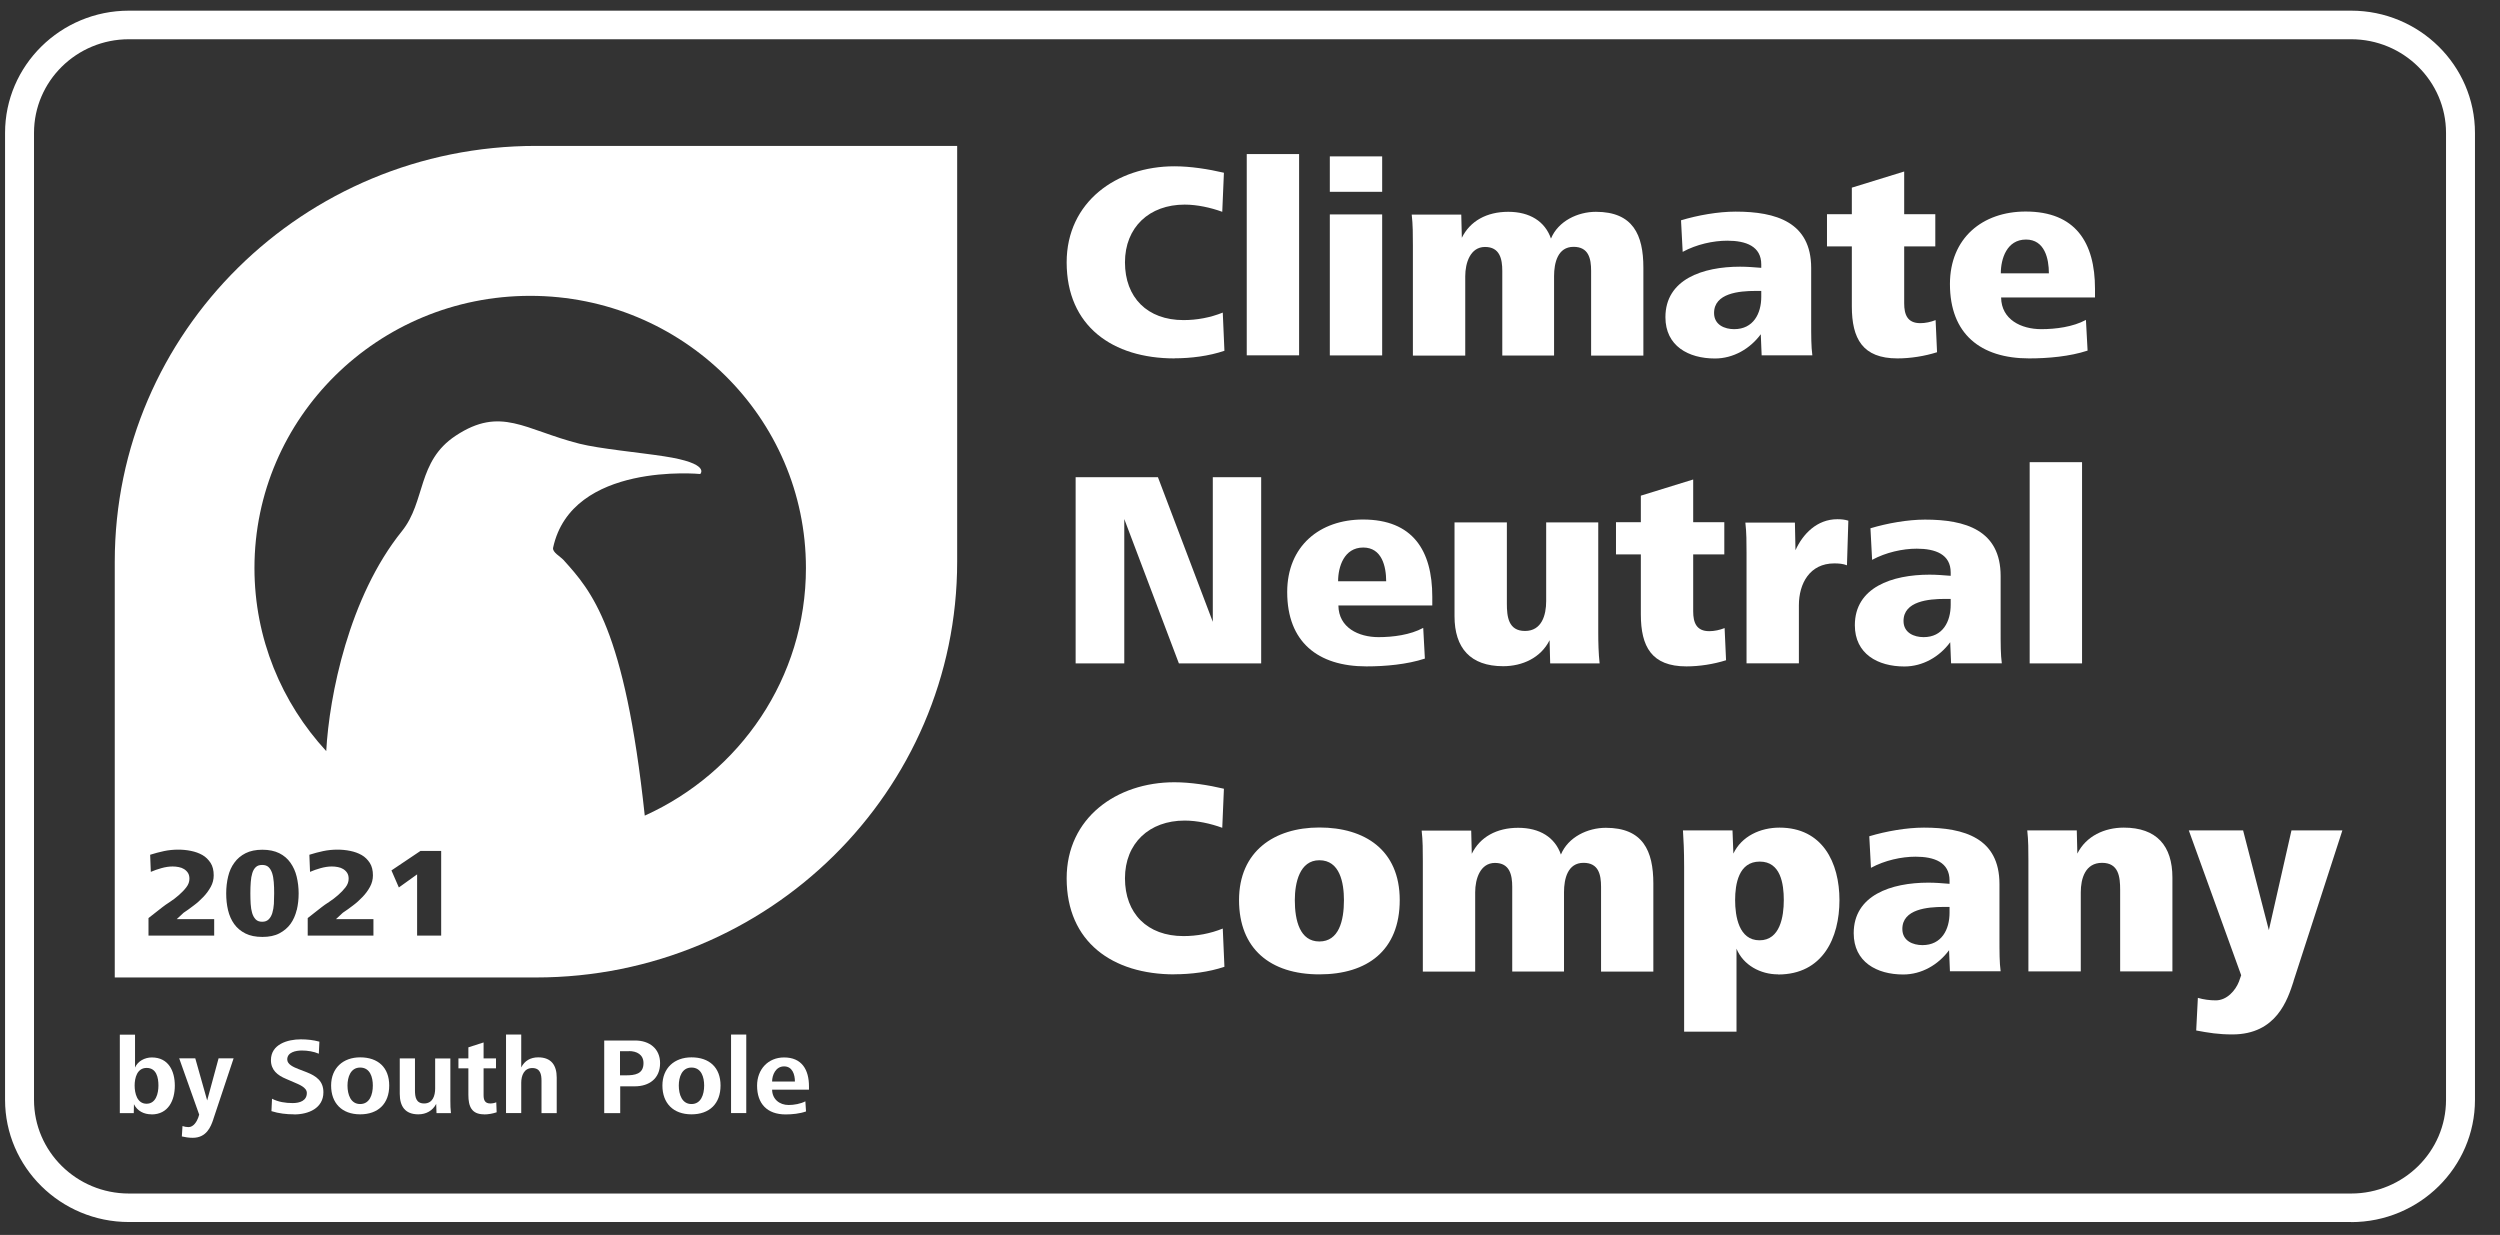 <svg width="83" height="41" viewBox="0 0 83 41" fill="none" xmlns="http://www.w3.org/2000/svg">
<rect x="0" y="0" width="83" height="41" fill="#333333" stroke="none"/>
<path d="M78.058 40.571H4.279C2.013 40.571 0.168 38.75 0.168 36.513V4.412C0.168 2.175 2.013 0.354 4.279 0.354H78.058C80.324 0.354 82.169 2.175 82.169 4.412V36.516C82.169 38.753 80.324 40.574 78.058 40.574V40.571ZM4.279 1.303C2.541 1.303 1.129 2.696 1.129 4.412V36.516C1.129 38.229 2.541 39.625 4.279 39.625H78.058C79.793 39.625 81.208 38.232 81.208 36.516V4.412C81.208 2.699 79.796 1.303 78.058 1.303H4.279Z" fill="white"/>
<path d="M5.03 36.996C4.778 36.996 4.561 36.887 4.447 36.66L4.441 36.957H3.978V34.35H4.483V35.443C4.574 35.228 4.81 35.107 5.04 35.107C5.597 35.107 5.804 35.561 5.804 36.043C5.804 36.526 5.593 36.999 5.03 36.999V36.996ZM4.868 35.455C4.551 35.455 4.47 35.788 4.47 36.04C4.47 36.293 4.551 36.644 4.865 36.644C5.179 36.644 5.26 36.299 5.26 36.04C5.26 35.781 5.198 35.455 4.868 35.455Z" fill="white"/>
<path d="M7.082 37.162C6.998 37.414 6.853 37.775 6.399 37.775C6.257 37.775 6.166 37.756 6.037 37.73L6.059 37.385C6.124 37.408 6.192 37.42 6.26 37.42C6.428 37.42 6.538 37.226 6.581 37.107L6.613 37.005L5.949 35.136H6.483L6.878 36.535L7.257 35.136H7.756L7.082 37.158V37.162Z" fill="white"/>
<path d="M9.763 36.996C9.51 36.996 9.254 36.967 9.012 36.89L9.031 36.478C9.245 36.587 9.478 36.622 9.717 36.622C9.957 36.622 10.187 36.542 10.187 36.286C10.187 36.101 9.928 36.005 9.75 35.928L9.5 35.82C9.212 35.701 8.995 35.526 8.995 35.197C8.995 34.672 9.542 34.506 9.989 34.506C10.2 34.506 10.404 34.529 10.604 34.583L10.585 34.983C10.413 34.909 10.206 34.877 10.022 34.877C9.821 34.877 9.536 34.934 9.536 35.174C9.536 35.34 9.75 35.43 9.912 35.494L10.177 35.596C10.501 35.724 10.737 35.89 10.737 36.264C10.737 36.791 10.245 36.999 9.766 36.999L9.763 36.996Z" fill="white"/>
<path d="M11.957 36.996C11.349 36.996 10.993 36.622 10.993 36.04C10.993 35.459 11.391 35.104 11.957 35.104C12.55 35.104 12.922 35.439 12.922 36.04C12.922 36.641 12.556 36.996 11.957 36.996ZM11.957 35.443C11.637 35.443 11.537 35.765 11.537 36.04C11.537 36.34 11.643 36.654 11.957 36.654C12.271 36.654 12.378 36.344 12.378 36.04C12.378 35.762 12.287 35.443 11.957 35.443Z" fill="white"/>
<path d="M14.492 36.954L14.482 36.65C14.363 36.877 14.146 36.996 13.89 36.996C13.446 36.996 13.272 36.727 13.272 36.312V35.139H13.777V36.2C13.777 36.417 13.809 36.635 14.081 36.635C14.366 36.635 14.447 36.379 14.447 36.139V35.142H14.952V36.548C14.952 36.682 14.955 36.823 14.971 36.957H14.495L14.492 36.954Z" fill="white"/>
<path d="M16.072 36.996C15.654 36.996 15.55 36.73 15.55 36.35V35.468H15.22V35.139H15.55V34.772L16.055 34.609V35.139H16.467V35.468H16.055V36.36C16.055 36.513 16.094 36.635 16.276 36.635C16.347 36.635 16.415 36.622 16.476 36.596L16.489 36.928C16.357 36.973 16.208 36.999 16.068 36.999L16.072 36.996Z" fill="white"/>
<path d="M17.978 35.89C17.978 35.673 17.943 35.459 17.671 35.459C17.399 35.459 17.305 35.711 17.305 35.947V36.954H16.8V34.347H17.305V35.439C17.415 35.216 17.616 35.104 17.868 35.104C18.302 35.104 18.483 35.366 18.483 35.778V36.957H17.978V35.89Z" fill="white"/>
<path d="M20.591 36.066V36.957H20.06V34.545H21.089C21.558 34.545 21.915 34.813 21.915 35.296C21.915 35.81 21.549 36.066 21.076 36.066H20.591ZM20.882 34.899H20.584V35.701H20.775C21.073 35.701 21.364 35.663 21.364 35.296C21.364 35.011 21.141 34.896 20.879 34.896L20.882 34.899Z" fill="white"/>
<path d="M22.957 36.996C22.348 36.996 21.992 36.622 21.992 36.04C21.992 35.459 22.39 35.104 22.957 35.104C23.549 35.104 23.922 35.439 23.922 36.04C23.922 36.641 23.556 36.996 22.957 36.996ZM22.957 35.443C22.636 35.443 22.536 35.765 22.536 36.04C22.536 36.34 22.643 36.654 22.957 36.654C23.271 36.654 23.378 36.344 23.378 36.04C23.378 35.762 23.287 35.443 22.957 35.443Z" fill="white"/>
<path d="M24.271 36.954V34.347H24.776V36.954H24.271Z" fill="white"/>
<path d="M25.634 36.174C25.637 36.487 25.873 36.686 26.184 36.686C26.359 36.686 26.582 36.647 26.738 36.564L26.76 36.9C26.556 36.973 26.301 36.999 26.084 36.999C25.469 36.999 25.135 36.644 25.135 36.043C25.135 35.503 25.501 35.107 26.032 35.107C26.621 35.107 26.858 35.516 26.858 36.066V36.178H25.637L25.634 36.174ZM26.032 35.404C25.75 35.404 25.634 35.695 25.634 35.906H26.391C26.391 35.679 26.311 35.404 26.032 35.404Z" fill="white"/>
<path d="M38.99 11.899C36.944 11.899 35.413 10.832 35.413 8.71C35.413 6.706 37.067 5.521 38.99 5.521C39.524 5.521 40.117 5.614 40.634 5.735L40.579 7.032C40.194 6.892 39.744 6.793 39.33 6.793C38.158 6.793 37.349 7.544 37.349 8.71C37.349 9.876 38.09 10.627 39.291 10.627C39.741 10.627 40.181 10.544 40.596 10.378L40.651 11.646C40.133 11.822 39.534 11.896 38.99 11.896V11.899Z" fill="white"/>
<path d="M41.392 11.8V5.115H43.13V11.797H41.392V11.8Z" fill="white"/>
<path d="M44.15 6.368V5.192H45.888V6.368H44.15ZM44.15 11.8V7.119H45.888V11.8H44.15Z" fill="white"/>
<path d="M52.825 11.8V8.991C52.825 8.582 52.741 8.195 52.242 8.195C51.718 8.195 51.595 8.723 51.595 9.17V11.803H49.876V8.994C49.876 8.595 49.792 8.199 49.303 8.199C48.815 8.199 48.646 8.726 48.646 9.173V11.806H46.908V8.135C46.908 7.802 46.908 7.457 46.869 7.125H48.514L48.533 7.895C48.805 7.339 49.358 7.032 50.074 7.032C50.789 7.032 51.294 7.349 51.492 7.921C51.734 7.336 52.385 7.032 52.984 7.032C54.214 7.032 54.56 7.793 54.56 8.886V11.806H52.822L52.825 11.8Z" fill="white"/>
<path d="M58.487 11.8L58.458 11.097C58.102 11.579 57.548 11.902 56.936 11.902C56.053 11.902 55.292 11.484 55.292 10.531C55.292 9.272 56.532 8.854 57.771 8.854C57.998 8.854 58.241 8.873 58.474 8.892V8.78C58.474 8.176 57.966 7.991 57.347 7.991C56.878 7.991 56.325 8.112 55.865 8.362L55.81 7.314C56.363 7.147 57.04 7.026 57.623 7.026C58.966 7.026 60.131 7.377 60.131 8.898V10.63C60.131 11.206 60.131 11.493 60.17 11.797H58.49L58.487 11.8ZM58.477 9.659H58.28C57.745 9.659 56.907 9.732 56.907 10.391C56.907 10.79 57.263 10.928 57.574 10.928C58.212 10.928 58.474 10.41 58.474 9.854V9.659H58.477Z" fill="white"/>
<path d="M62.993 11.899C61.837 11.899 61.481 11.241 61.481 10.173V8.18H60.656V7.112H61.481V6.23L63.219 5.694V7.112H64.252V8.18H63.219V10.071C63.219 10.442 63.323 10.729 63.754 10.729C63.922 10.729 64.1 10.691 64.262 10.627L64.31 11.694C63.896 11.825 63.427 11.899 62.996 11.899H62.993Z" fill="white"/>
<path d="M66.437 9.879C66.447 10.611 67.104 10.928 67.771 10.928C68.25 10.928 68.823 10.854 69.253 10.621L69.308 11.64C68.716 11.835 67.994 11.899 67.366 11.899C65.751 11.899 64.738 11.084 64.738 9.432C64.738 7.902 65.819 7.023 67.253 7.023C68.907 7.023 69.554 8.052 69.554 9.589V9.876H66.437V9.879ZM67.263 7.953C66.625 7.953 66.427 8.592 66.427 9.074H68.023C68.023 8.582 67.881 7.953 67.263 7.953Z" fill="white"/>
<path d="M39.139 22.025L37.326 17.232V22.025H35.711V15.842H38.443L40.265 20.645V15.842H41.871V22.025H39.139Z" fill="white"/>
<path d="M44.435 20.105C44.444 20.837 45.102 21.153 45.768 21.153C46.248 21.153 46.821 21.079 47.251 20.846L47.306 21.865C46.714 22.06 45.992 22.124 45.364 22.124C43.748 22.124 42.735 21.309 42.735 19.657C42.735 18.127 43.816 17.248 45.251 17.248C46.905 17.248 47.552 18.277 47.552 19.814V20.102H44.435V20.105ZM45.26 18.178C44.623 18.178 44.425 18.817 44.425 19.299H46.021C46.021 18.807 45.879 18.178 45.26 18.178Z" fill="white"/>
<path d="M51.466 22.025L51.446 21.255C51.155 21.84 50.543 22.118 49.905 22.118C48.818 22.118 48.29 21.514 48.29 20.459V17.344H50.028V20.041C50.028 20.466 50.074 20.948 50.63 20.948C51.187 20.948 51.333 20.421 51.333 19.958V17.344H53.062V21.006C53.062 21.338 53.071 21.693 53.107 22.025H51.462H51.466Z" fill="white"/>
<path d="M55.988 22.124C54.832 22.124 54.476 21.466 54.476 20.399V18.405H53.651V17.337H54.476V16.456L56.214 15.919V17.337H57.247V18.405H56.214V20.296C56.214 20.667 56.318 20.955 56.748 20.955C56.917 20.955 57.095 20.916 57.257 20.852L57.305 21.92C56.891 22.051 56.422 22.124 55.991 22.124H55.988Z" fill="white"/>
<path d="M61.322 18.769C61.19 18.715 61.041 18.705 60.898 18.705C60.083 18.705 59.723 19.373 59.723 20.095V22.022H57.985V18.35C57.985 18.018 57.985 17.683 57.946 17.35H59.591L59.61 18.267C59.853 17.73 60.322 17.238 60.999 17.238C61.122 17.238 61.242 17.248 61.365 17.286L61.319 18.769H61.322Z" fill="white"/>
<path d="M64.776 22.025L64.747 21.322C64.391 21.805 63.838 22.127 63.226 22.127C62.342 22.127 61.581 21.709 61.581 20.757C61.581 19.498 62.821 19.079 64.061 19.079C64.288 19.079 64.53 19.098 64.763 19.117V19.006C64.763 18.402 64.255 18.216 63.637 18.216C63.168 18.216 62.614 18.338 62.154 18.587L62.099 17.539C62.653 17.373 63.33 17.251 63.912 17.251C65.255 17.251 66.421 17.603 66.421 19.124V20.856C66.421 21.431 66.421 21.718 66.46 22.022H64.78L64.776 22.025ZM64.767 19.884H64.569C64.035 19.884 63.197 19.958 63.197 20.616C63.197 21.015 63.553 21.153 63.864 21.153C64.501 21.153 64.763 20.635 64.763 20.079V19.884H64.767Z" fill="white"/>
<path d="M67.385 22.025V15.344H69.124V22.025H67.385Z" fill="white"/>
<path d="M38.99 32.349C36.944 32.349 35.413 31.282 35.413 29.16C35.413 27.157 37.067 25.971 38.99 25.971C39.524 25.971 40.117 26.064 40.634 26.186L40.579 27.483C40.194 27.342 39.744 27.243 39.33 27.243C38.158 27.243 37.349 27.994 37.349 29.16C37.349 30.327 38.09 31.078 39.291 31.078C39.741 31.078 40.181 30.995 40.596 30.828L40.651 32.097C40.133 32.273 39.534 32.346 38.99 32.346V32.349Z" fill="white"/>
<path d="M43.803 32.349C42.169 32.349 41.136 31.496 41.136 29.883C41.136 28.269 42.301 27.473 43.803 27.473C45.306 27.473 46.471 28.215 46.471 29.883C46.471 31.551 45.399 32.349 43.803 32.349ZM43.803 28.56C43.146 28.56 42.988 29.311 42.988 29.886C42.988 30.563 43.156 31.257 43.803 31.257C44.451 31.257 44.619 30.57 44.619 29.886C44.619 29.311 44.486 28.56 43.803 28.56Z" fill="white"/>
<path d="M53.155 32.25V29.442C53.155 29.033 53.071 28.646 52.573 28.646C52.048 28.646 51.925 29.173 51.925 29.621V32.254H50.206V29.445C50.206 29.045 50.122 28.649 49.633 28.649C49.145 28.649 48.976 29.176 48.976 29.624V32.257H47.238V28.585C47.238 28.253 47.238 27.908 47.199 27.576H48.844L48.863 28.346C49.135 27.79 49.688 27.483 50.404 27.483C51.119 27.483 51.624 27.799 51.822 28.371C52.065 27.786 52.715 27.483 53.314 27.483C54.544 27.483 54.891 28.243 54.891 29.336V32.257H53.152L53.155 32.25Z" fill="white"/>
<path d="M59.031 32.349C58.448 32.349 57.875 32.043 57.652 31.496V34.251H55.913V28.783C55.913 28.218 55.894 27.886 55.874 27.569H57.519L57.548 28.339C57.82 27.764 58.441 27.477 59.079 27.477C60.507 27.477 61.07 28.636 61.07 29.886C61.07 31.135 60.517 32.353 59.034 32.353L59.031 32.349ZM58.422 28.605C57.726 28.605 57.606 29.346 57.606 29.883C57.606 30.419 57.729 31.218 58.416 31.218C59.102 31.218 59.222 30.423 59.222 29.883C59.222 29.343 59.118 28.605 58.425 28.605H58.422Z" fill="white"/>
<path d="M64.738 32.25L64.709 31.547C64.352 32.03 63.799 32.353 63.187 32.353C62.303 32.353 61.543 31.934 61.543 30.982C61.543 29.723 62.782 29.304 64.022 29.304C64.249 29.304 64.492 29.323 64.725 29.343V29.231C64.725 28.627 64.216 28.442 63.598 28.442C63.129 28.442 62.575 28.563 62.116 28.812L62.06 27.764C62.614 27.598 63.291 27.477 63.873 27.477C65.217 27.477 66.382 27.828 66.382 29.349V31.081C66.382 31.656 66.382 31.944 66.421 32.247H64.741L64.738 32.25ZM64.728 30.11H64.53C63.996 30.11 63.158 30.183 63.158 30.841C63.158 31.241 63.514 31.378 63.825 31.378C64.462 31.378 64.725 30.86 64.725 30.304V30.11H64.728Z" fill="white"/>
<path d="M70.389 32.25V29.544C70.389 29.119 70.344 28.646 69.787 28.646C69.231 28.646 69.082 29.164 69.082 29.627V32.25H67.343V28.579C67.343 28.247 67.343 27.901 67.305 27.569H68.949L68.968 28.339C69.26 27.755 69.872 27.477 70.509 27.477C71.6 27.477 72.124 28.08 72.124 29.135V32.25H70.386H70.389Z" fill="white"/>
<path d="M76.145 32.583C75.948 33.187 75.582 34.343 74.115 34.343C73.646 34.343 73.326 34.289 72.914 34.212L72.969 33.129C73.157 33.184 73.364 33.212 73.562 33.212C73.937 33.212 74.219 32.88 74.332 32.592L74.407 32.378L72.668 27.569H74.471L75.326 30.88L76.077 27.569H77.767L76.142 32.583H76.145Z" fill="white"/>
<path d="M9.034 28.985C9.005 28.902 8.966 28.834 8.915 28.787C8.863 28.739 8.795 28.716 8.704 28.716C8.613 28.716 8.545 28.739 8.494 28.787C8.442 28.834 8.403 28.902 8.377 28.985C8.351 29.068 8.332 29.17 8.325 29.285C8.316 29.4 8.312 29.525 8.312 29.659C8.312 29.78 8.316 29.899 8.322 30.01C8.329 30.125 8.345 30.224 8.371 30.311C8.397 30.397 8.435 30.467 8.487 30.522C8.539 30.576 8.61 30.602 8.704 30.602C8.798 30.602 8.866 30.576 8.921 30.522C8.976 30.467 9.015 30.397 9.041 30.311C9.067 30.224 9.086 30.122 9.093 30.01C9.099 29.895 9.102 29.78 9.102 29.659C9.102 29.525 9.099 29.4 9.089 29.285C9.08 29.17 9.063 29.071 9.034 28.985Z" fill="white"/>
<path d="M17.794 4.844C10.07 4.844 3.81 11.023 3.81 18.648V32.452H17.794C25.517 32.452 31.778 26.272 31.778 18.648V4.844H17.794ZM7.115 31.062H4.93V30.48L5.383 30.125C5.451 30.071 5.538 30.01 5.642 29.943C5.745 29.876 5.846 29.799 5.94 29.716C6.034 29.633 6.118 29.547 6.186 29.458C6.257 29.365 6.289 29.272 6.289 29.173C6.289 29.096 6.273 29.033 6.241 28.982C6.208 28.93 6.166 28.889 6.111 28.854C6.059 28.822 6.001 28.799 5.933 28.787C5.868 28.774 5.8 28.767 5.732 28.767C5.609 28.767 5.486 28.787 5.36 28.822C5.234 28.857 5.117 28.898 5.007 28.946L4.985 28.378C5.137 28.33 5.292 28.288 5.444 28.256C5.597 28.224 5.755 28.208 5.917 28.208C6.059 28.208 6.202 28.221 6.341 28.25C6.483 28.279 6.606 28.323 6.72 28.387C6.833 28.451 6.92 28.541 6.992 28.649C7.063 28.761 7.095 28.898 7.095 29.061C7.095 29.196 7.063 29.323 6.998 29.442C6.933 29.56 6.853 29.672 6.752 29.777C6.652 29.883 6.545 29.979 6.428 30.065C6.312 30.154 6.202 30.234 6.095 30.304L5.868 30.515H7.111V31.058L7.115 31.062ZM9.85 30.212C9.808 30.387 9.74 30.541 9.646 30.672C9.552 30.803 9.426 30.908 9.274 30.988C9.122 31.068 8.934 31.106 8.711 31.106C8.487 31.106 8.299 31.068 8.147 30.991C7.995 30.915 7.869 30.809 7.775 30.678C7.681 30.547 7.613 30.394 7.571 30.218C7.529 30.042 7.51 29.857 7.51 29.659C7.51 29.461 7.532 29.276 7.574 29.1C7.616 28.924 7.684 28.771 7.782 28.64C7.875 28.509 8.002 28.403 8.154 28.326C8.306 28.25 8.49 28.211 8.711 28.211C8.931 28.211 9.115 28.25 9.271 28.326C9.426 28.403 9.549 28.509 9.643 28.643C9.737 28.777 9.808 28.93 9.85 29.106C9.892 29.282 9.915 29.467 9.915 29.659C9.915 29.851 9.895 30.036 9.853 30.212H9.85ZM12.401 31.062H10.216V30.48L10.669 30.125C10.737 30.071 10.824 30.01 10.928 29.943C11.031 29.876 11.132 29.799 11.226 29.716C11.32 29.633 11.404 29.547 11.472 29.458C11.543 29.365 11.575 29.272 11.575 29.173C11.575 29.096 11.559 29.033 11.527 28.982C11.494 28.93 11.452 28.889 11.397 28.854C11.345 28.822 11.287 28.799 11.219 28.787C11.155 28.774 11.087 28.767 11.019 28.767C10.896 28.767 10.773 28.787 10.646 28.822C10.52 28.857 10.404 28.898 10.293 28.946L10.271 28.378C10.423 28.33 10.578 28.288 10.73 28.256C10.883 28.224 11.041 28.208 11.203 28.208C11.345 28.208 11.488 28.221 11.627 28.25C11.77 28.279 11.893 28.323 12.006 28.387C12.119 28.451 12.207 28.541 12.278 28.649C12.349 28.761 12.381 28.898 12.381 29.061C12.381 29.196 12.349 29.323 12.284 29.442C12.22 29.56 12.139 29.672 12.038 29.777C11.938 29.883 11.831 29.979 11.715 30.065C11.598 30.154 11.488 30.234 11.381 30.304L11.155 30.515H12.398V31.058L12.401 31.062ZM14.647 31.062H13.848V29.029L13.242 29.464L12.996 28.898L13.961 28.25H14.647V31.062ZM21.406 27.077C20.739 20.84 19.632 19.616 18.71 18.593C18.6 18.472 18.331 18.334 18.363 18.184C18.982 15.321 23.248 15.737 23.248 15.737C23.248 15.737 23.614 15.388 22.047 15.149C21.238 15.024 19.901 14.899 19.234 14.73C17.418 14.27 16.632 13.474 15.13 14.465C13.841 15.315 14.139 16.647 13.343 17.635C11.582 19.82 10.931 23.102 10.831 24.936C9.352 23.332 8.448 21.198 8.448 18.858C8.448 13.867 12.546 9.822 17.603 9.822C22.659 9.822 26.757 13.867 26.757 18.858C26.757 22.508 24.562 25.652 21.41 27.077H21.406Z" fill="white"/>
</svg>
